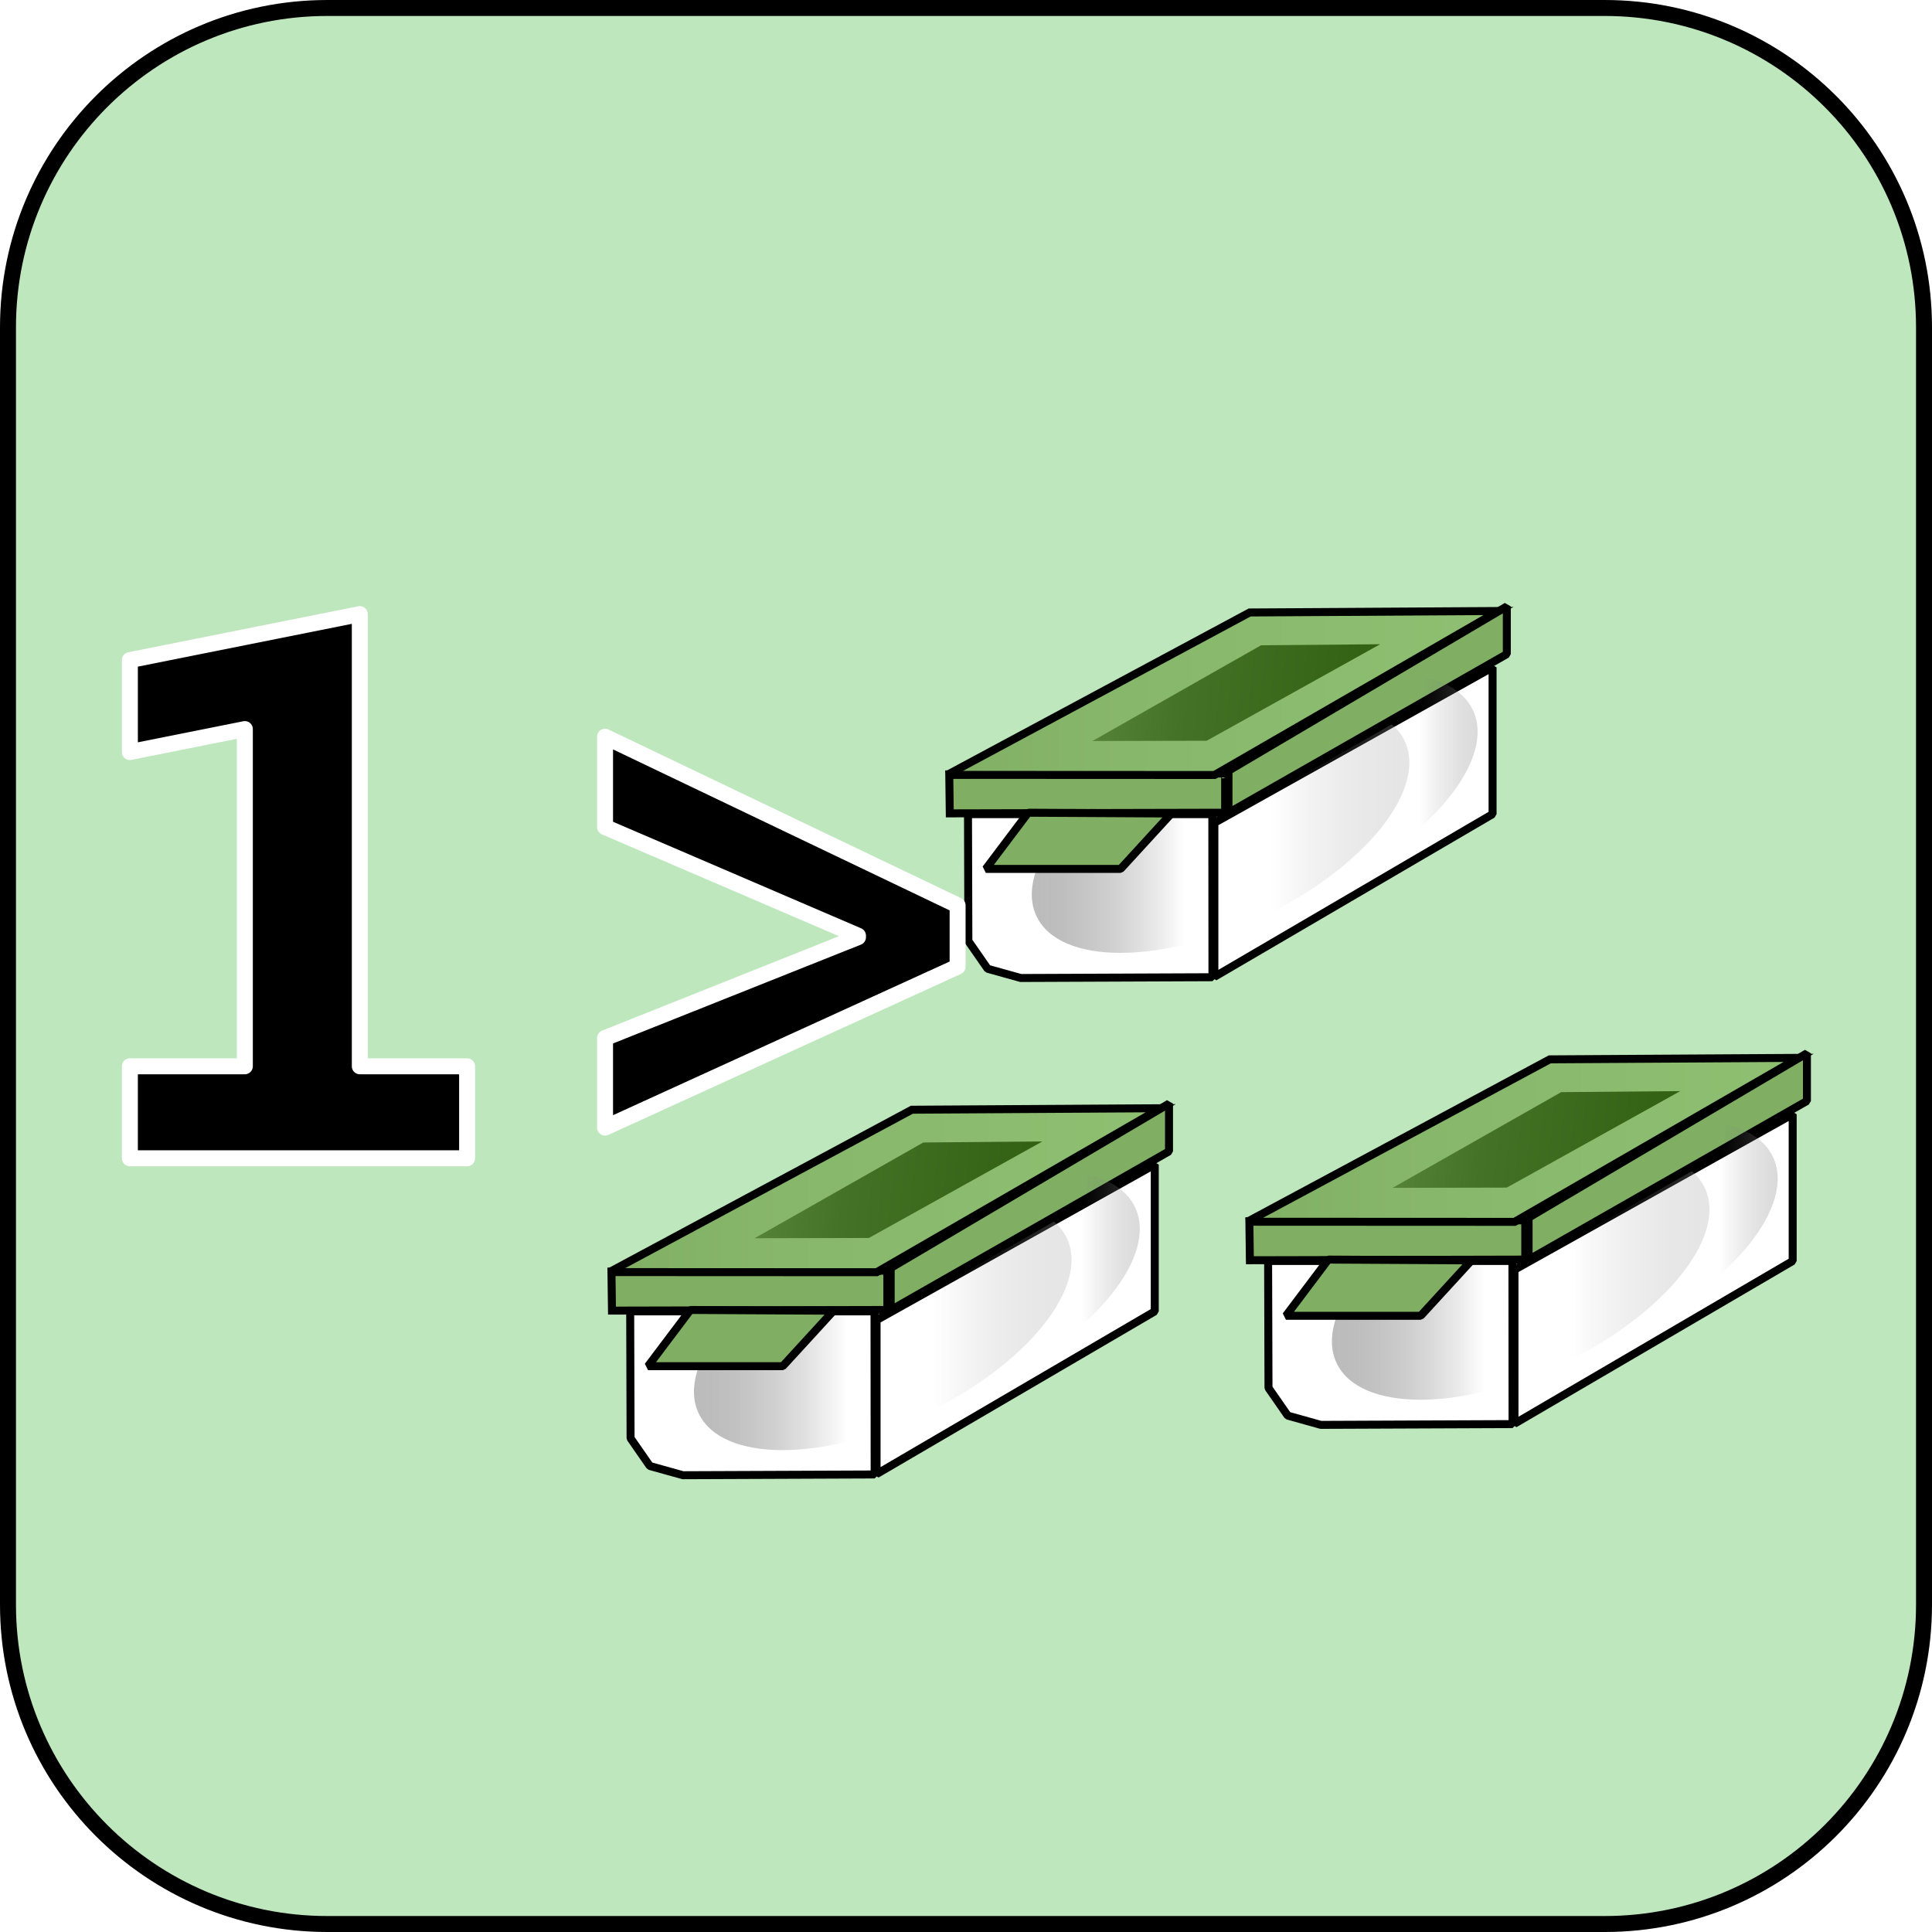 ﻿<?xml version="1.0" encoding="utf-8"?>
<!DOCTYPE svg PUBLIC "-//W3C//DTD SVG 1.1//EN" "http://www.w3.org/Graphics/SVG/1.1/DTD/svg11.dtd">
<svg xmlns="http://www.w3.org/2000/svg" xmlns:xlink="http://www.w3.org/1999/xlink" version="1.1" baseProfile="full" width="242" height="242" viewBox="0 0 242.00 242.00" enable-background="new 0 0 242.00 242.00" xml:space="preserve">
	<path fill="#BEE7BE" fill-opacity="1" stroke-width="2" stroke-linecap="square" stroke-linejoin="bevel" stroke="#000000" stroke-opacity="1" d="M 41,1L 201,1C 223.091,1 241,18.909 241,41L 241,201C 241,223.091 223.091,241 201,241L 41,241C 18.909,241 1,223.091 1,201L 1,41C 1,18.909 18.909,1 41,1 Z "/>
	<g>
		<path fill="#FFFFFF" fill-opacity="1" stroke-linecap="square" stroke-linejoin="bevel" stroke="#000000" stroke-opacity="1" d="M 152.111,103.07L 186.958,83.59L 186.958,101.977L 152.111,122.358L 152.111,103.07 Z "/>
		<path fill="#FFFFFF" fill-opacity="1" stroke-linecap="square" stroke-linejoin="bevel" stroke="#000000" stroke-opacity="1" d="M 121.25,101.977L 151.854,101.977L 151.87,122.406L 127.856,122.503L 123.709,121.346L 121.298,117.874L 121.25,101.977 Z "/>
		<linearGradient id="SVGID_Fill1_" gradientUnits="objectBoundingBox" x1="-0.049" y1="0.5" x2="1.049" y2="0.5">
			<stop offset="0.009" stop-color="#C0C0C0" stop-opacity="1"/>
			<stop offset="0.198" stop-color="#8B8B8B" stop-opacity="0.502"/>
			<stop offset="0.421" stop-color="#575757" stop-opacity="0"/>
			<stop offset="0.611" stop-color="#626262" stop-opacity="0"/>
			<stop offset="1" stop-color="#C0C0C0" stop-opacity="0.4"/>
		</linearGradient>
		<filter id="Filter_GaussianBlur1_" filterUnits="userSpaceOnUse">
			<feGaussianBlur stdDeviation="1.89"/>
		</filter>
		<path fill="url(#SVGID_Fill1_)" stroke-width="0.2" stroke-linecap="square" stroke-linejoin="bevel" filter="url(#Filter_GaussianBlur1_)" d="M 147.626,92.748C 160.356,86.678 173.031,86.698 175.937,92.792C 178.842,98.885 170.878,108.746 158.148,114.816C 145.418,120.886 132.743,120.867 129.837,114.773C 126.931,108.679 134.896,98.818 147.626,92.748 Z "/>
		<path fill="#80AF64" fill-opacity="1" stroke-linejoin="miter" stroke="#000000" stroke-opacity="1" d="M 118.904,96.995L 153.461,96.882L 153.461,101.8L 118.968,101.881L 118.904,96.995 Z "/>
		<linearGradient id="SVGID_Fill2_" gradientUnits="objectBoundingBox" x1="1.056" y1="0.5" x2="2.168" y2="0.5" gradientTransform="rotate(180 1.056 0.5)">
			<stop offset="0" stop-color="#8FC072" stop-opacity="1"/>
			<stop offset="0.662" stop-color="#87B76B" stop-opacity="1"/>
			<stop offset="1" stop-color="#80AF64" stop-opacity="1"/>
		</linearGradient>
		<path fill="url(#SVGID_Fill2_)" stroke-linejoin="miter" stroke="#000000" stroke-opacity="1" d="M 118.646,97.059L 156.533,76.718L 187.697,76.534L 152.122,97.075L 118.646,97.059 Z "/>
		<linearGradient id="SVGID_Fill3_" gradientUnits="objectBoundingBox" x1="0.997" y1="0.655" x2="2.039" y2="0.655" gradientTransform="rotate(182.024 0.997 0.655)">
			<stop offset="0" stop-color="#316013" stop-opacity="1"/>
			<stop offset="0.662" stop-color="#447327" stop-opacity="1"/>
			<stop offset="1" stop-color="#58873B" stop-opacity="1"/>
		</linearGradient>
		<path fill="url(#SVGID_Fill3_)" stroke-width="0.2" stroke-linecap="square" stroke-linejoin="bevel" d="M 136.841,92.816L 151.146,92.783L 172.877,80.696L 157.961,80.825L 136.841,92.816 Z "/>
		<path fill="#80AF64" fill-opacity="1" stroke-linecap="square" stroke-linejoin="bevel" stroke="#000000" stroke-opacity="1" d="M 153.879,96.544L 188.742,75.955L 188.742,81.934L 153.879,101.817L 153.879,96.544 Z "/>
		<linearGradient id="SVGID_Fill4_" gradientUnits="objectBoundingBox" x1="-0.049" y1="0.5" x2="1.049" y2="0.5">
			<stop offset="0" stop-color="#C0C0C0" stop-opacity="0"/>
			<stop offset="0.195" stop-color="#989898" stop-opacity="0"/>
			<stop offset="0.426" stop-color="#707070" stop-opacity="0"/>
			<stop offset="0.787" stop-color="#6C6C6C" stop-opacity="0"/>
			<stop offset="0.986" stop-color="#B9B9B9" stop-opacity="0.6"/>
		</linearGradient>
		<filter id="Filter_GaussianBlur2_" filterUnits="userSpaceOnUse">
			<feGaussianBlur stdDeviation="1.89"/>
		</filter>
		<path fill="url(#SVGID_Fill4_)" stroke-width="0.2" stroke-linecap="square" stroke-linejoin="bevel" filter="url(#Filter_GaussianBlur2_)" d="M 156.172,88.886C 168.902,82.816 181.577,82.835 184.483,88.929C 187.389,95.023 179.424,104.884 166.694,110.954C 153.964,117.024 141.289,117.004 138.383,110.911C 135.478,104.817 143.442,94.956 156.172,88.886 Z "/>
		<path fill="#80AF64" fill-opacity="1" stroke-linejoin="bevel" stroke="#000000" stroke-opacity="1" d="M 128.789,101.801L 146.726,101.897L 140.361,108.841L 123.484,108.841L 128.789,101.801 Z "/>
	</g>
	<g>
		<path fill="#FFFFFF" fill-opacity="1" stroke-linecap="square" stroke-linejoin="bevel" stroke="#000000" stroke-opacity="1" d="M 109.798,165.353L 144.645,145.873L 144.645,164.261L 109.798,184.641L 109.798,165.353 Z "/>
		<path fill="#FFFFFF" fill-opacity="1" stroke-linecap="square" stroke-linejoin="bevel" stroke="#000000" stroke-opacity="1" d="M 78.937,164.26L 109.541,164.26L 109.557,184.69L 85.543,184.786L 81.396,183.629L 78.985,180.157L 78.937,164.26 Z "/>
		<linearGradient id="SVGID_Fill5_" gradientUnits="objectBoundingBox" x1="-0.049" y1="0.5" x2="1.049" y2="0.5">
			<stop offset="0.009" stop-color="#C0C0C0" stop-opacity="1"/>
			<stop offset="0.198" stop-color="#8B8B8B" stop-opacity="0.502"/>
			<stop offset="0.421" stop-color="#575757" stop-opacity="0"/>
			<stop offset="0.611" stop-color="#626262" stop-opacity="0"/>
			<stop offset="1" stop-color="#C0C0C0" stop-opacity="0.4"/>
		</linearGradient>
		<filter id="Filter_GaussianBlur3_" filterUnits="userSpaceOnUse">
			<feGaussianBlur stdDeviation="1.89"/>
		</filter>
		<path fill="url(#SVGID_Fill5_)" stroke-width="0.2" stroke-linecap="square" stroke-linejoin="bevel" filter="url(#Filter_GaussianBlur3_)" d="M 105.313,155.032C 118.043,148.962 130.718,148.981 133.624,155.075C 136.529,161.169 128.565,171.029 115.835,177.099C 103.105,183.169 90.43,183.15 87.524,177.056C 84.618,170.962 92.583,161.101 105.313,155.032 Z "/>
		<path fill="#80AF64" fill-opacity="1" stroke-linejoin="miter" stroke="#000000" stroke-opacity="1" d="M 76.591,159.278L 111.148,159.165L 111.148,164.084L 76.655,164.164L 76.591,159.278 Z "/>
		<linearGradient id="SVGID_Fill6_" gradientUnits="objectBoundingBox" x1="1.056" y1="0.5" x2="2.168" y2="0.5" gradientTransform="rotate(180 1.056 0.5)">
			<stop offset="0" stop-color="#8FC072" stop-opacity="1"/>
			<stop offset="0.662" stop-color="#87B76B" stop-opacity="1"/>
			<stop offset="1" stop-color="#80AF64" stop-opacity="1"/>
		</linearGradient>
		<path fill="url(#SVGID_Fill6_)" stroke-linejoin="miter" stroke="#000000" stroke-opacity="1" d="M 76.333,159.342L 114.22,139.002L 145.384,138.817L 109.809,159.358L 76.333,159.342 Z "/>
		<linearGradient id="SVGID_Fill7_" gradientUnits="objectBoundingBox" x1="0.997" y1="0.655" x2="2.039" y2="0.655" gradientTransform="rotate(182.024 0.997 0.655)">
			<stop offset="0" stop-color="#316013" stop-opacity="1"/>
			<stop offset="0.662" stop-color="#447327" stop-opacity="1"/>
			<stop offset="1" stop-color="#58873B" stop-opacity="1"/>
		</linearGradient>
		<path fill="url(#SVGID_Fill7_)" stroke-width="0.2" stroke-linecap="square" stroke-linejoin="bevel" d="M 94.528,155.099L 108.833,155.067L 130.564,142.979L 115.648,143.108L 94.528,155.099 Z "/>
		<path fill="#80AF64" fill-opacity="1" stroke-linecap="square" stroke-linejoin="bevel" stroke="#000000" stroke-opacity="1" d="M 111.566,158.828L 146.429,138.238L 146.429,144.217L 111.566,164.1L 111.566,158.828 Z "/>
		<linearGradient id="SVGID_Fill8_" gradientUnits="objectBoundingBox" x1="-0.049" y1="0.5" x2="1.049" y2="0.5">
			<stop offset="0" stop-color="#C0C0C0" stop-opacity="0"/>
			<stop offset="0.195" stop-color="#989898" stop-opacity="0"/>
			<stop offset="0.426" stop-color="#707070" stop-opacity="0"/>
			<stop offset="0.787" stop-color="#6C6C6C" stop-opacity="0"/>
			<stop offset="0.986" stop-color="#B9B9B9" stop-opacity="0.6"/>
		</linearGradient>
		<filter id="Filter_GaussianBlur4_" filterUnits="userSpaceOnUse">
			<feGaussianBlur stdDeviation="1.89"/>
		</filter>
		<path fill="url(#SVGID_Fill8_)" stroke-width="0.2" stroke-linecap="square" stroke-linejoin="bevel" filter="url(#Filter_GaussianBlur4_)" d="M 113.859,151.169C 126.589,145.099 139.264,145.119 142.17,151.212C 145.076,157.306 137.111,167.167 124.381,173.237C 111.651,179.307 98.976,179.288 96.07,173.194C 93.165,167.1 101.129,157.239 113.859,151.169 Z "/>
		<path fill="#80AF64" fill-opacity="1" stroke-linejoin="bevel" stroke="#000000" stroke-opacity="1" d="M 86.475,164.084L 104.413,164.18L 98.048,171.124L 81.171,171.124L 86.475,164.084 Z "/>
	</g>
	<g>
		<path fill="#FFFFFF" fill-opacity="1" stroke-linecap="square" stroke-linejoin="bevel" stroke="#000000" stroke-opacity="1" d="M 189.702,159.045L 224.549,139.565L 224.549,157.952L 189.702,178.333L 189.702,159.045 Z "/>
		<path fill="#FFFFFF" fill-opacity="1" stroke-linecap="square" stroke-linejoin="bevel" stroke="#000000" stroke-opacity="1" d="M 158.842,157.952L 189.445,157.952L 189.461,178.381L 165.448,178.478L 161.301,177.32L 158.89,173.849L 158.842,157.952 Z "/>
		<linearGradient id="SVGID_Fill9_" gradientUnits="objectBoundingBox" x1="-0.049" y1="0.5" x2="1.049" y2="0.5">
			<stop offset="0.009" stop-color="#C0C0C0" stop-opacity="1"/>
			<stop offset="0.198" stop-color="#8B8B8B" stop-opacity="0.502"/>
			<stop offset="0.421" stop-color="#575757" stop-opacity="0"/>
			<stop offset="0.611" stop-color="#626262" stop-opacity="0"/>
			<stop offset="1" stop-color="#C0C0C0" stop-opacity="0.4"/>
		</linearGradient>
		<filter id="Filter_GaussianBlur5_" filterUnits="userSpaceOnUse">
			<feGaussianBlur stdDeviation="1.89"/>
		</filter>
		<path fill="url(#SVGID_Fill9_)" stroke-width="0.2" stroke-linecap="square" stroke-linejoin="bevel" filter="url(#Filter_GaussianBlur5_)" d="M 185.217,148.723C 197.947,142.653 210.623,142.673 213.528,148.767C 216.434,154.86 208.47,164.721 195.74,170.791C 183.009,176.861 170.334,176.842 167.429,170.748C 164.523,164.654 172.487,154.793 185.217,148.723 Z "/>
		<path fill="#80AF64" fill-opacity="1" stroke-linejoin="miter" stroke="#000000" stroke-opacity="1" d="M 156.495,152.97L 191.053,152.857L 191.053,157.775L 156.559,157.856L 156.495,152.97 Z "/>
		<linearGradient id="SVGID_Fill10_" gradientUnits="objectBoundingBox" x1="1.056" y1="0.5" x2="2.168" y2="0.5" gradientTransform="rotate(180 1.056 0.5)">
			<stop offset="0" stop-color="#8FC072" stop-opacity="1"/>
			<stop offset="0.662" stop-color="#87B76B" stop-opacity="1"/>
			<stop offset="1" stop-color="#80AF64" stop-opacity="1"/>
		</linearGradient>
		<path fill="url(#SVGID_Fill10_)" stroke-linejoin="miter" stroke="#000000" stroke-opacity="1" d="M 156.238,153.034L 194.125,132.693L 225.289,132.508L 189.713,153.05L 156.238,153.034 Z "/>
		<linearGradient id="SVGID_Fill11_" gradientUnits="objectBoundingBox" x1="0.997" y1="0.655" x2="2.039" y2="0.655" gradientTransform="rotate(182.024 0.997 0.655)">
			<stop offset="0" stop-color="#316013" stop-opacity="1"/>
			<stop offset="0.662" stop-color="#447327" stop-opacity="1"/>
			<stop offset="1" stop-color="#58873B" stop-opacity="1"/>
		</linearGradient>
		<path fill="url(#SVGID_Fill11_)" stroke-width="0.2" stroke-linecap="square" stroke-linejoin="bevel" d="M 174.433,148.79L 188.738,148.758L 210.469,136.671L 195.553,136.8L 174.433,148.79 Z "/>
		<path fill="#80AF64" fill-opacity="1" stroke-linecap="square" stroke-linejoin="bevel" stroke="#000000" stroke-opacity="1" d="M 191.47,152.52L 226.333,131.93L 226.333,137.909L 191.47,157.792L 191.47,152.52 Z "/>
		<linearGradient id="SVGID_Fill12_" gradientUnits="objectBoundingBox" x1="-0.049" y1="0.5" x2="1.049" y2="0.5">
			<stop offset="0" stop-color="#C0C0C0" stop-opacity="0"/>
			<stop offset="0.195" stop-color="#989898" stop-opacity="0"/>
			<stop offset="0.426" stop-color="#707070" stop-opacity="0"/>
			<stop offset="0.787" stop-color="#6C6C6C" stop-opacity="0"/>
			<stop offset="0.986" stop-color="#B9B9B9" stop-opacity="0.6"/>
		</linearGradient>
		<filter id="Filter_GaussianBlur6_" filterUnits="userSpaceOnUse">
			<feGaussianBlur stdDeviation="1.89"/>
		</filter>
		<path fill="url(#SVGID_Fill12_)" stroke-width="0.2" stroke-linecap="square" stroke-linejoin="bevel" filter="url(#Filter_GaussianBlur6_)" d="M 193.764,144.861C 206.494,138.791 219.169,138.81 222.075,144.904C 224.98,150.998 217.016,160.859 204.286,166.929C 191.556,172.999 178.881,172.979 175.975,166.886C 173.069,160.792 181.034,150.931 193.764,144.861 Z "/>
		<path fill="#80AF64" fill-opacity="1" stroke-linejoin="bevel" stroke="#000000" stroke-opacity="1" d="M 166.38,157.775L 184.318,157.872L 177.953,164.815L 161.076,164.815L 166.38,157.775 Z "/>
	</g>
	<g>
		<path fill="#000000" fill-opacity="1" stroke-width="2" stroke-linejoin="round" stroke="#FFFFFF" stroke-opacity="1" d="M 58.509,145.083L 16.269,145.083L 16.269,133.563L 30.669,133.563L 30.669,91.323L 16.269,94.203L 16.269,82.683L 45.069,76.923L 45.069,133.563L 58.509,133.563L 58.509,145.083 Z "/>
		<path fill="#000000" fill-opacity="1" stroke-width="2" stroke-linejoin="round" stroke="#FFFFFF" stroke-opacity="1" d="M 119.949,121.083L 75.789,141.243L 75.789,130.023L 107.469,117.393L 107.469,117.198L 75.789,103.593L 75.789,92.283L 119.949,113.403L 119.949,121.083 Z "/>
	</g>
</svg>
